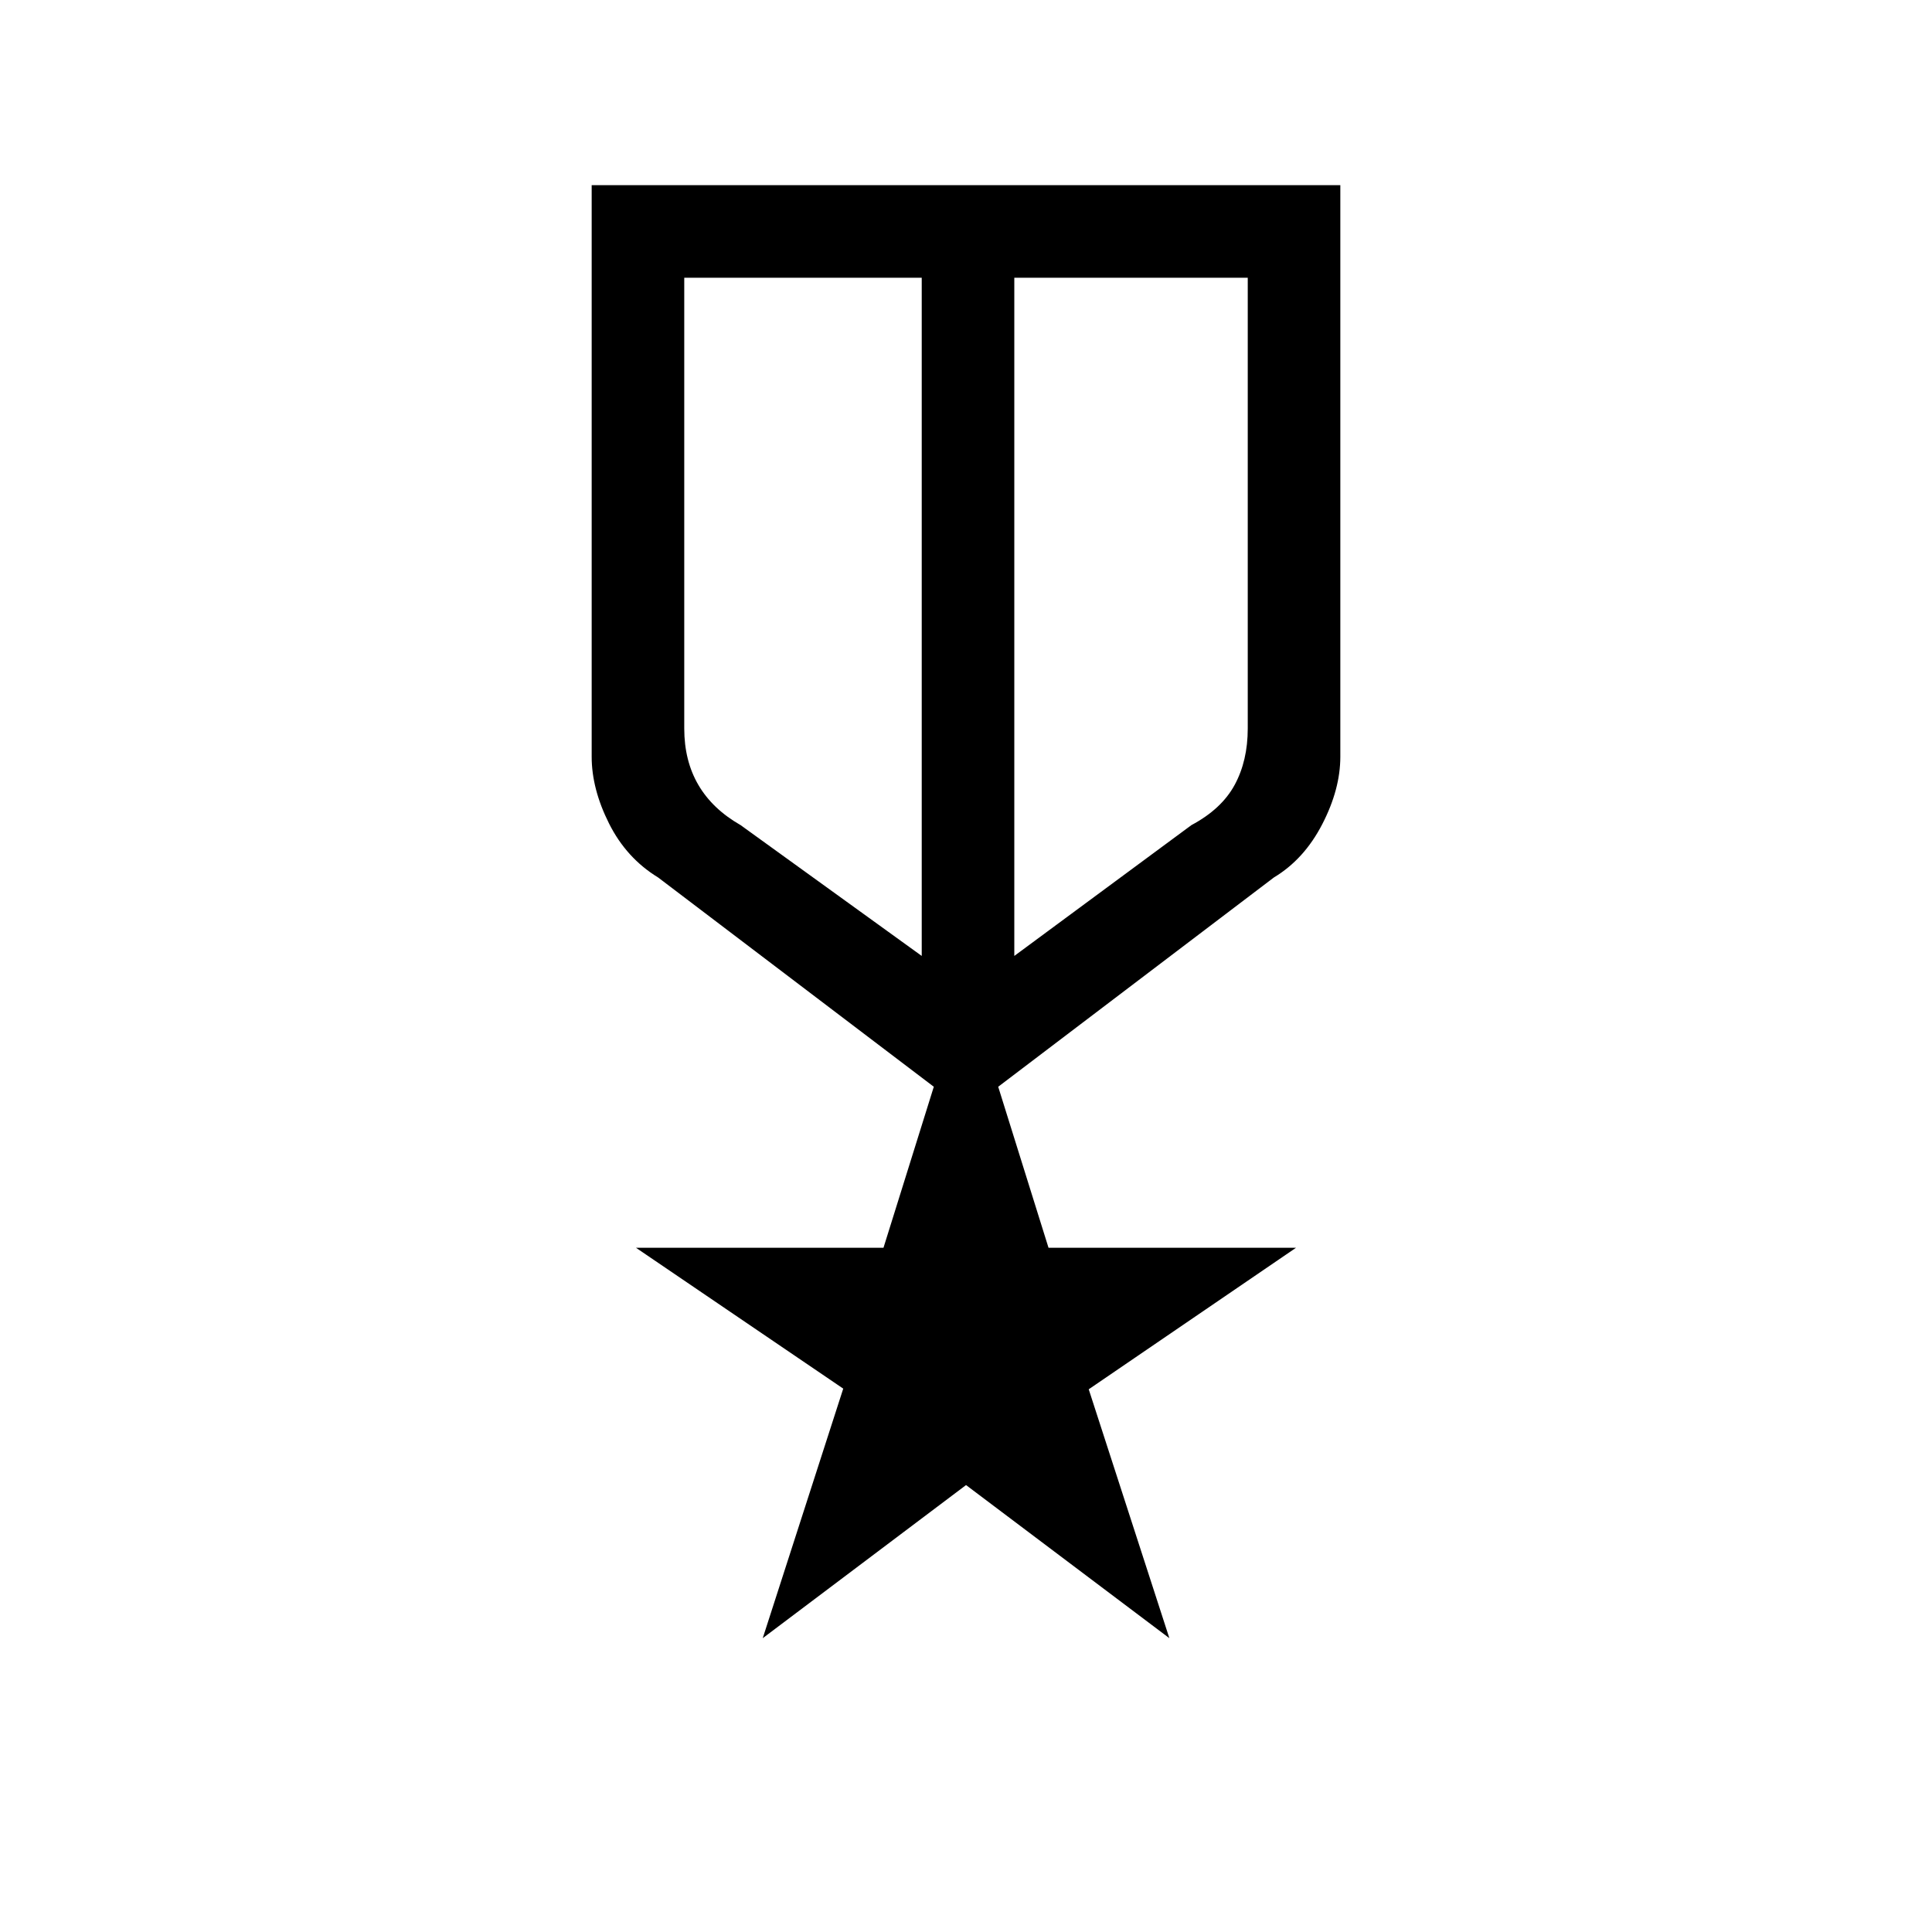 <svg xmlns="http://www.w3.org/2000/svg" height="20" viewBox="0 -960 960 960" width="20"><path d="M294-868h372v284q0 16.17-9 33.58Q648-533 633-524L496-420l25 80h123l-103.02 70.33L581.05-146l-101.03-76.08L379-146l40-124-103-70h123l25-80-137-104q-15.74-9.6-24.37-26.8Q294-568 294-584v-284Zm46 46v224q0 16 7 28t21 20l90 65v-337H340Zm280 0H504v337l88-65q15-8 21.5-20t6.5-28v-224ZM481-650Zm-23-7Zm46 0Z"/></svg>
